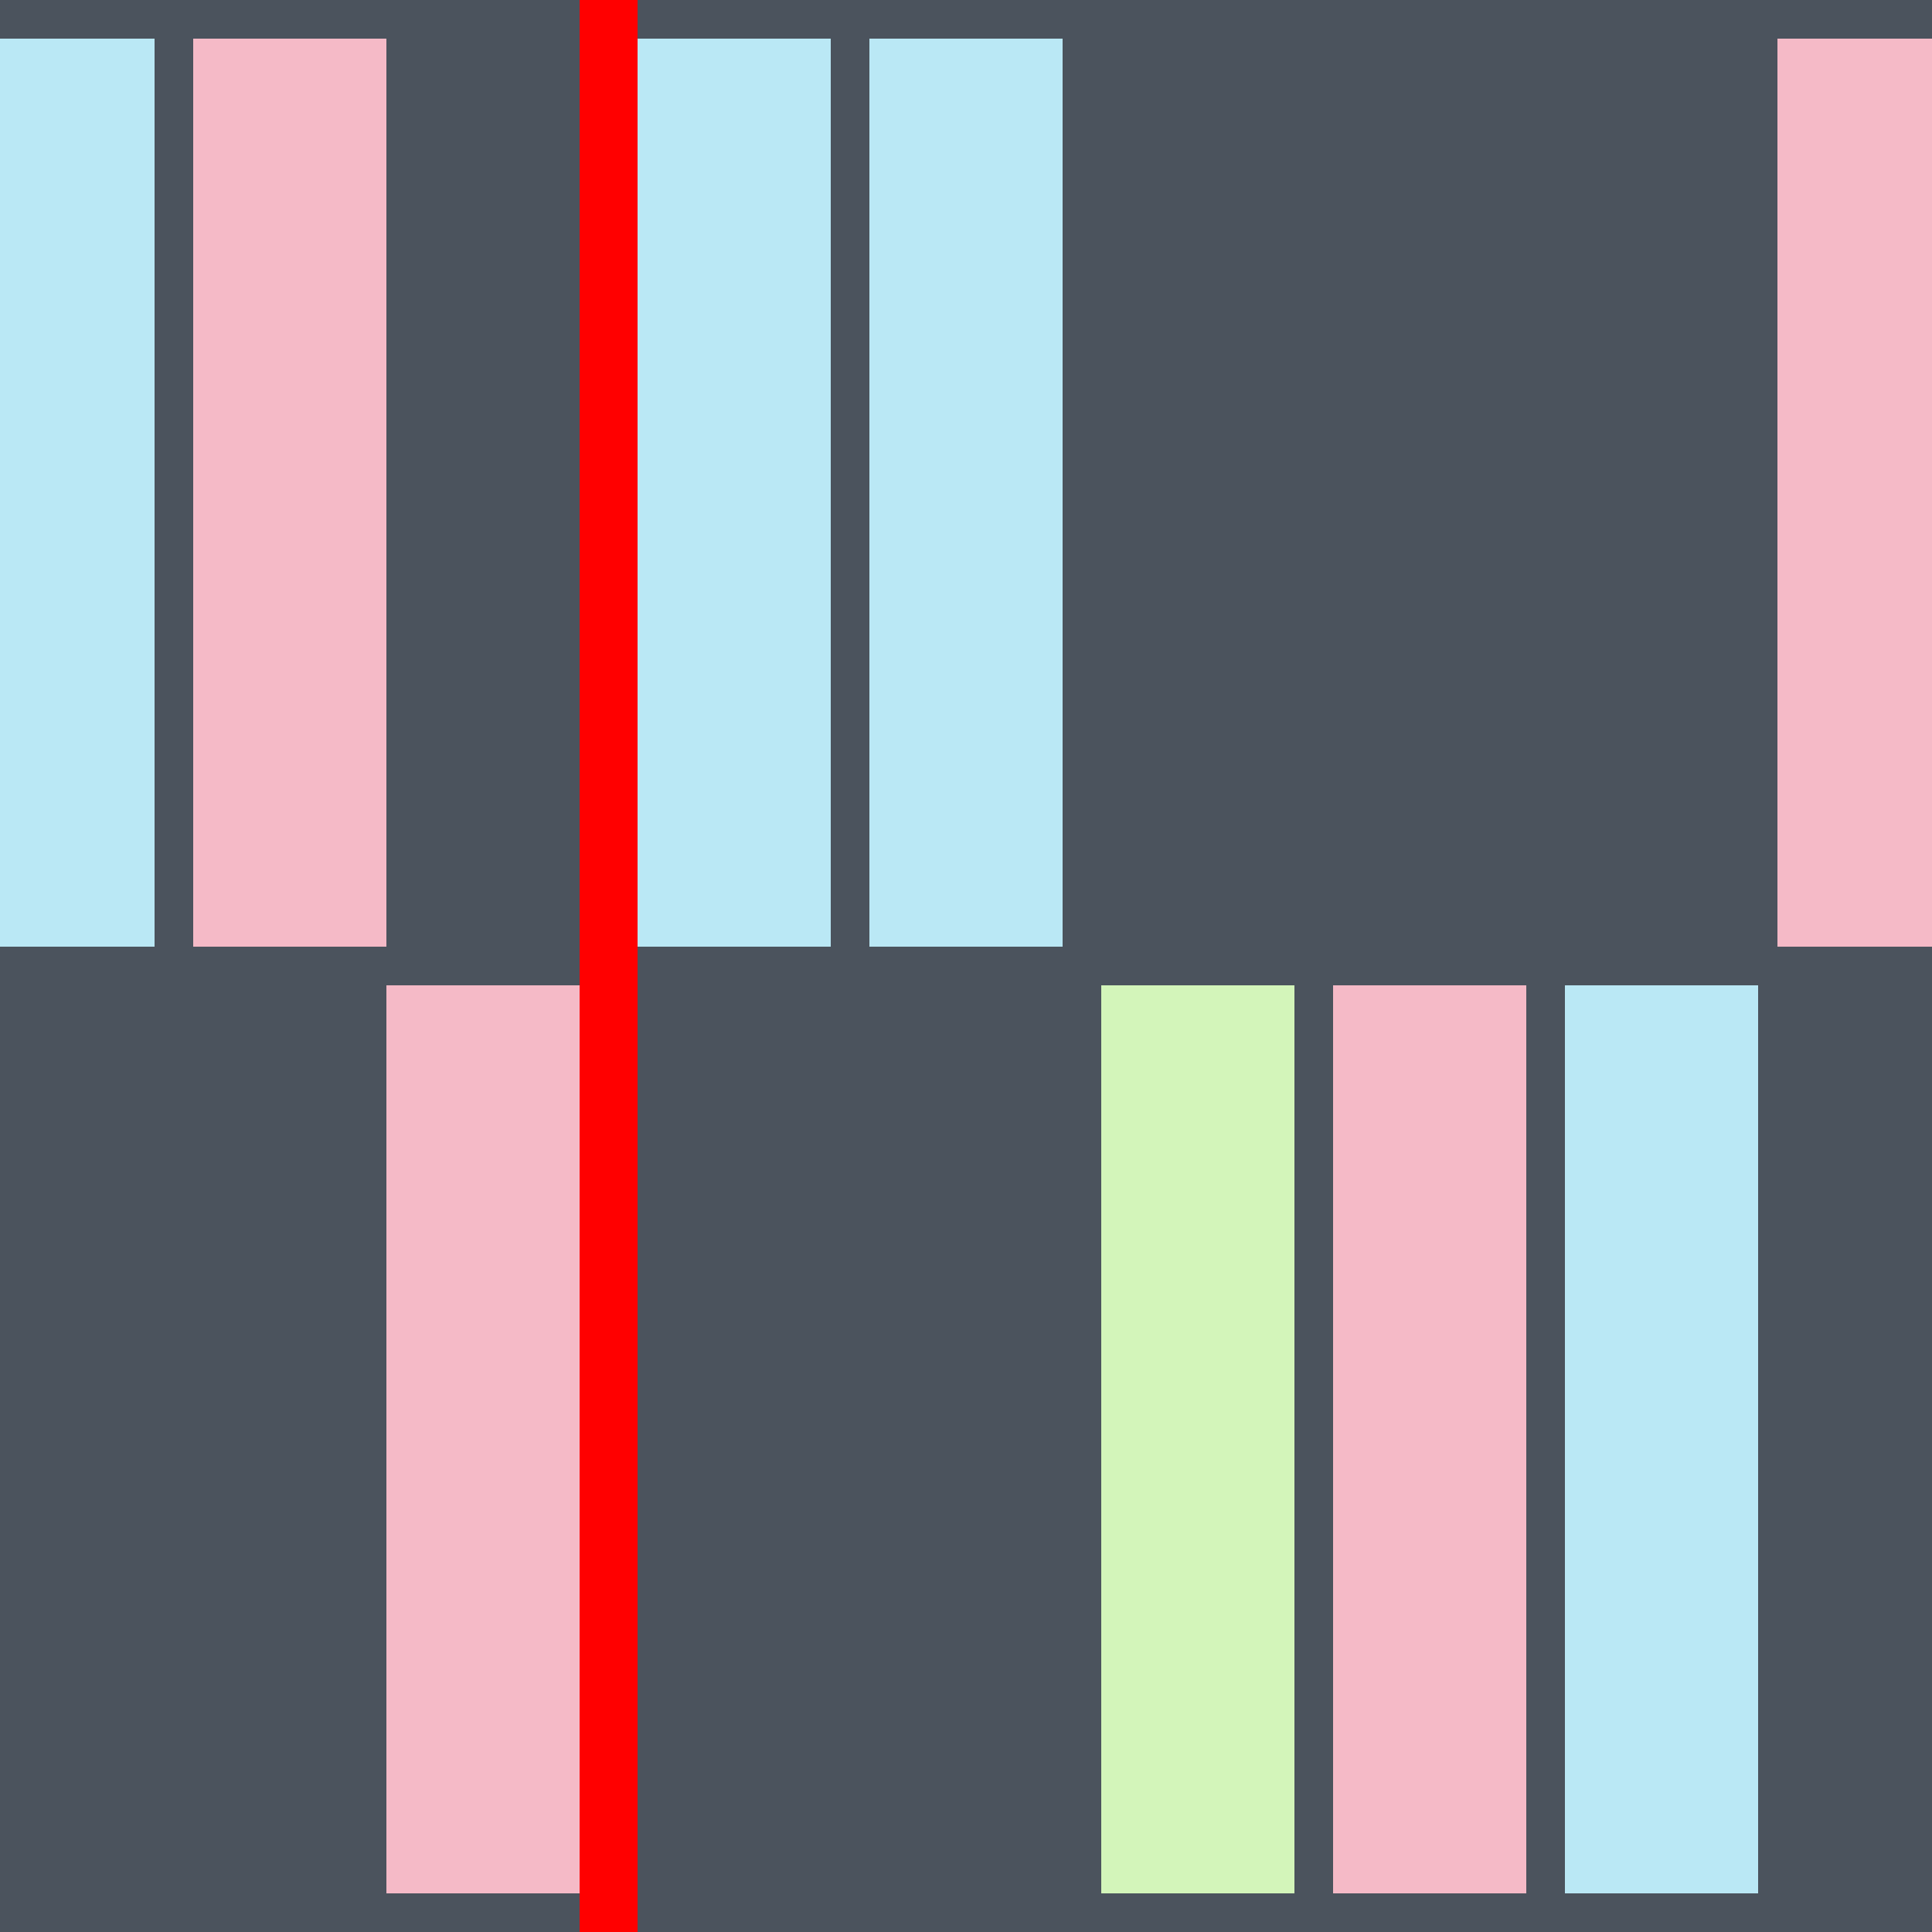 <svg width="100" height="100" viewBox="0 0 100 100" fill="none" xmlns="http://www.w3.org/2000/svg">
    <rect x="0" y="0" width="100" height="100" fill="#333333" stroke="none"/>
    <g clip-path="url(#clip0_566_12)">
        <rect width="100" height="100" fill="#4B535D"/>
        <rect x="30" width="3" height="100" fill="#FF0000"/>
        <rect x="-2" y="2" width="10" height="47" fill="#BAE8F5"/>
        <rect x="81" y="51" width="10" height="47" fill="#BAE8F5"/>
        <rect x="33" y="2" width="10" height="47" fill="#BAE8F5"/>
        <rect x="45" y="2" width="10" height="47" fill="#BAE8F5"/>
        <rect x="57" y="51" width="10" height="47" fill="#D3F5BA"/>
        <rect x="10" y="2" width="10" height="47" fill="#F5BAC7"/>
        <rect x="92" y="2" width="10" height="47" fill="#F5BAC7"/>
        <rect x="20" y="51" width="10" height="47" fill="#F5BAC7"/>
        <rect x="69" y="51" width="10" height="47" fill="#F5BAC7"/>
    </g>
    <defs>
        <clipPath id="clip0_566_12">
            <rect width="100" height="100" fill="white"/>
        </clipPath>
    </defs>
</svg>
